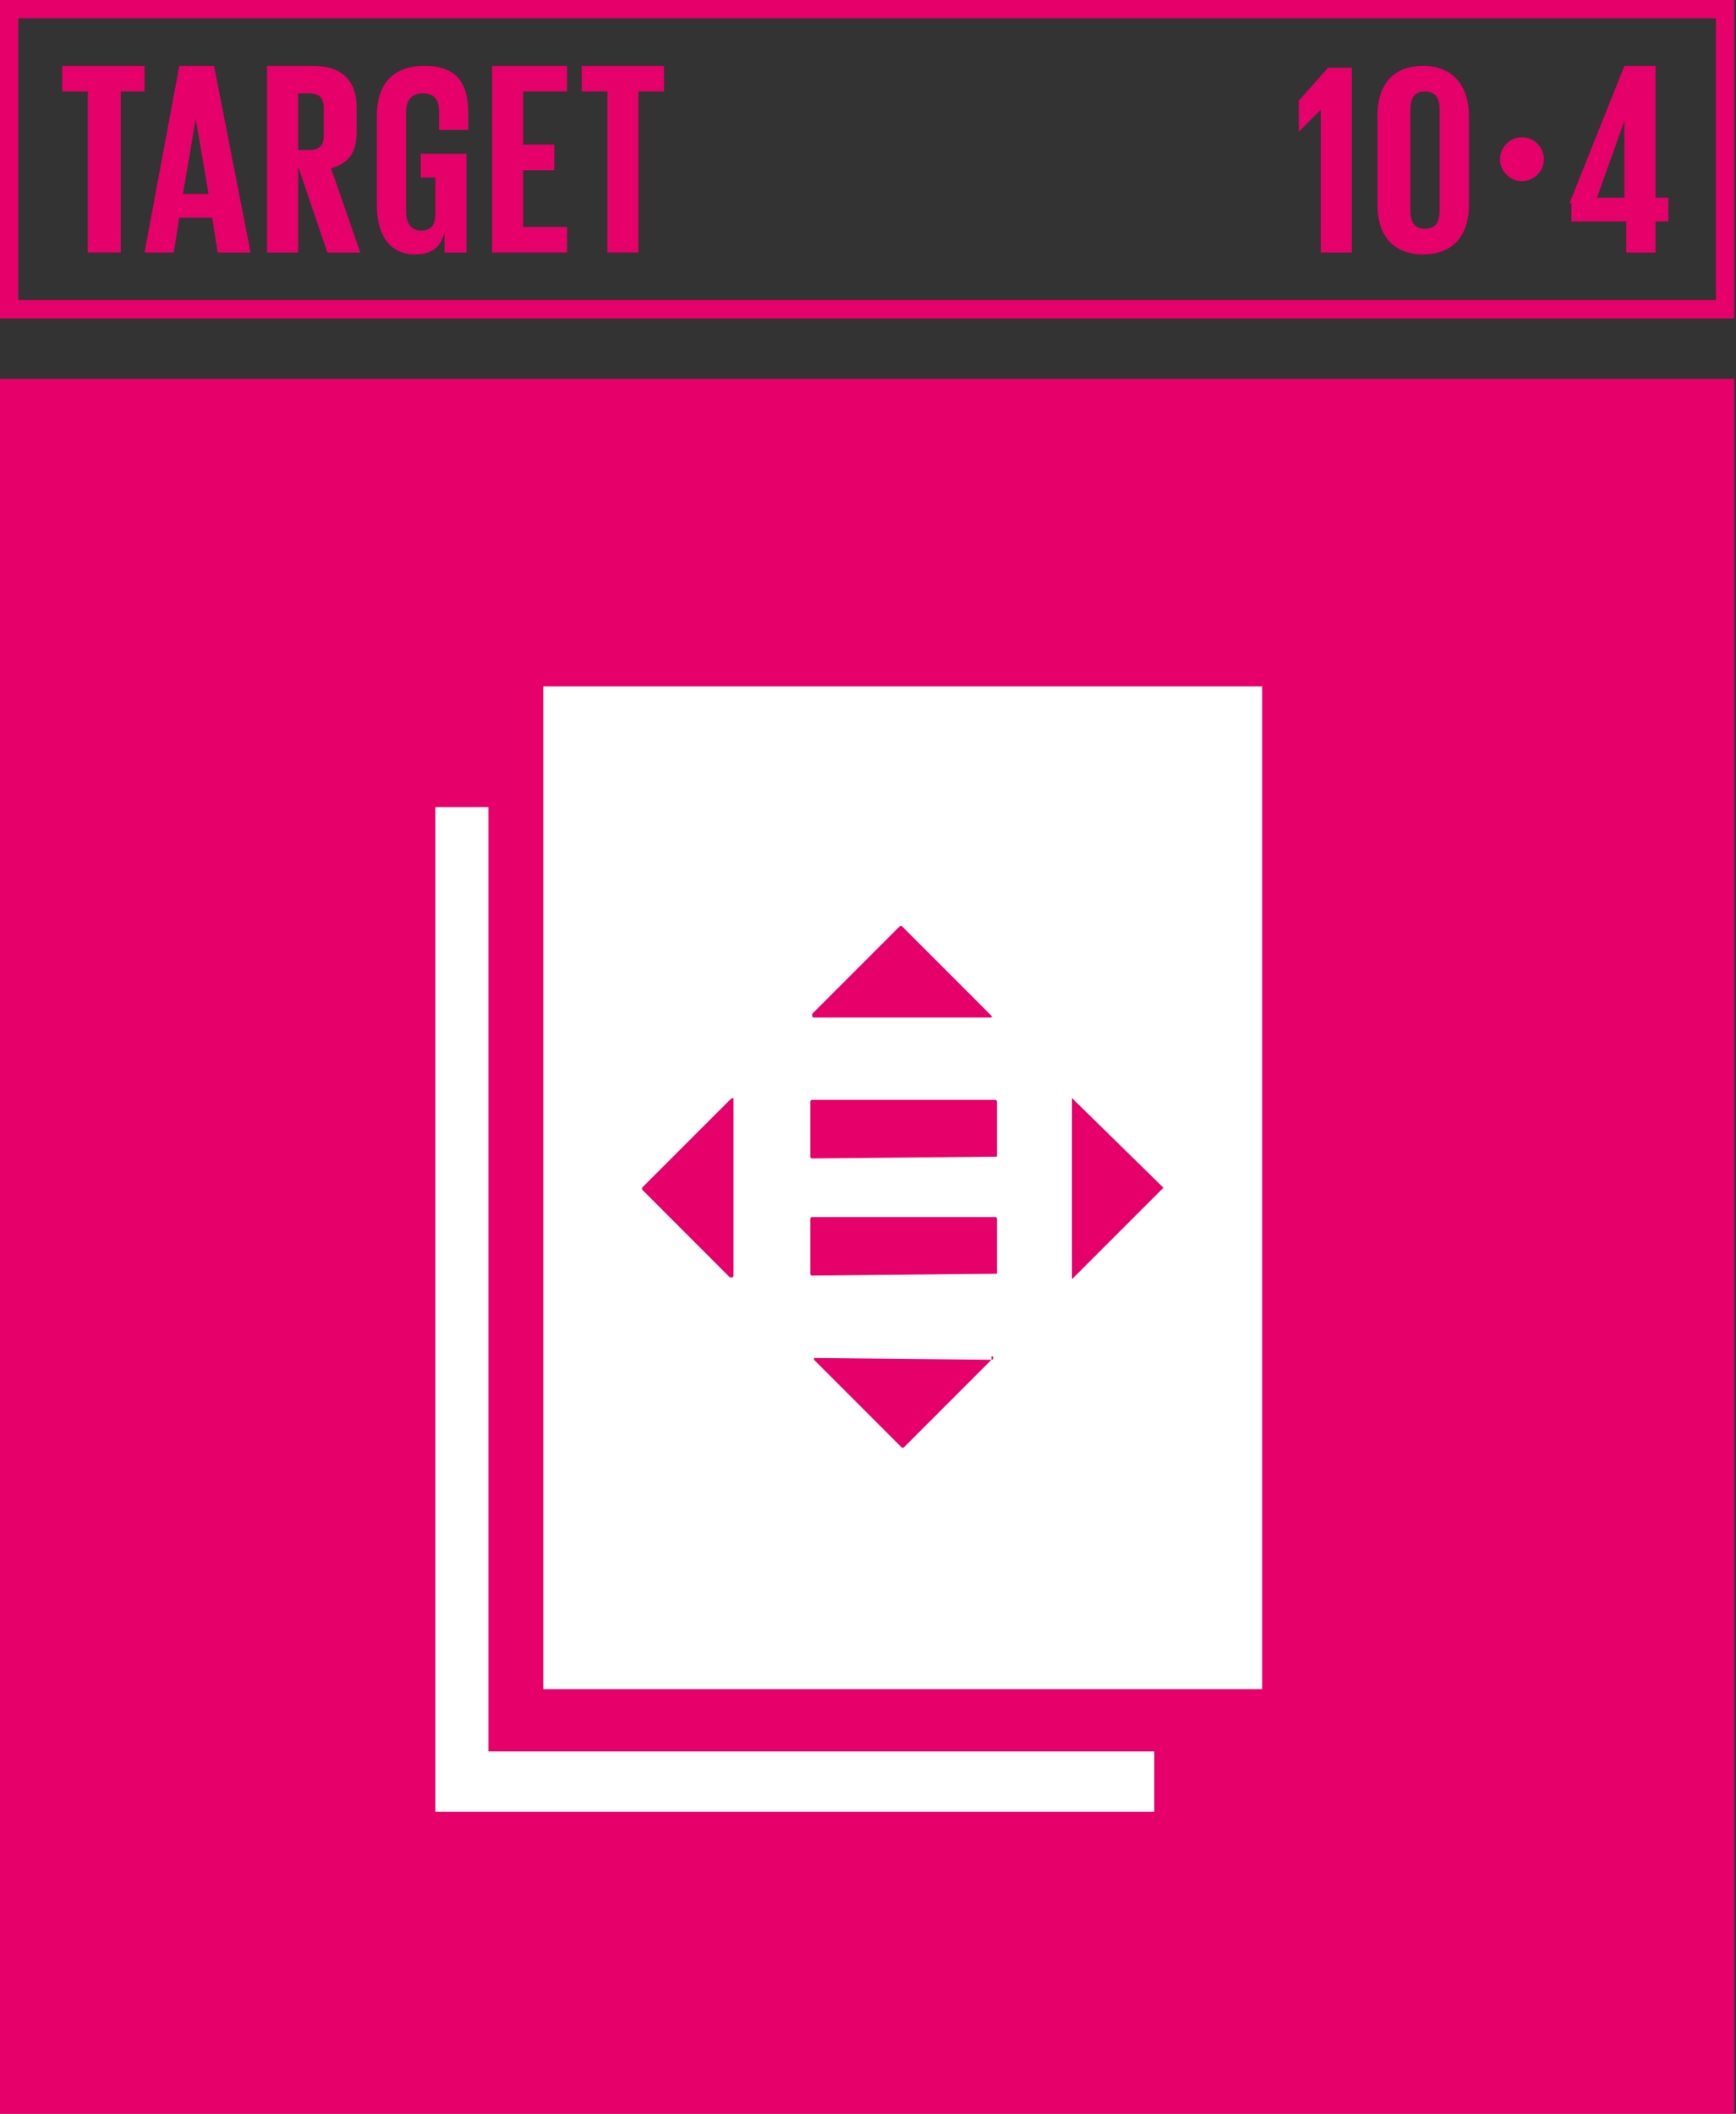 <?xml version="1.0" encoding="UTF-8"?><svg id="Capa_1" xmlns="http://www.w3.org/2000/svg" viewBox="0 0 467 568.37"><rect x="0" y="0" width="467" height="568.37" fill="#333333" stroke="none"/><defs><style>.cls-1{fill:#fff;}.cls-2{fill:#e5006a;}</style></defs><polygon class="cls-2" points="363.66 17.72 363.66 67.91 355.29 67.91 355.29 29.53 349.39 35.43 349.39 27.07 357.26 18.21 363.66 18.21 363.66 17.72"/><path class="cls-2" d="M387.28,56.59V29.53c0-2.95-.98-4.92-3.94-4.92s-3.94,1.97-3.94,4.92v27.07c0,2.95,.98,4.92,3.94,4.92s3.94-1.97,3.94-4.92m-16.73-1.48V31c0-7.87,3.94-13.29,12.3-13.29s12.3,5.91,12.3,13.29v24.11c0,7.87-3.94,13.29-12.3,13.29s-12.3-5.41-12.3-13.29"/><path class="cls-2" d="M409.42,36.91c3.44,0,5.91,2.95,5.91,5.91,0,3.44-2.95,5.91-5.91,5.91-3.44,0-5.91-2.95-5.91-5.91s2.46-5.91,5.91-5.91"/><path class="cls-2" d="M429.6,53.15h7.38v-20.67l-7.38,20.67Zm-7.38,1.48l14.76-36.91h8.37V53.15h3.44v6.4h-3.44v8.37h-7.87v-8.37h-14.76v-4.92h-.49Z"/><path class="cls-2" d="M4.92,80.7H461.59V4.92H4.92V80.7Zm462.08,4.92H0V0H466.51V85.62h.49Z"/><polygon class="cls-2" points="16.73 17.72 38.88 17.72 38.88 24.6 32.48 24.6 32.48 67.91 23.62 67.91 23.62 24.6 16.73 24.6 16.73 17.72"/><path class="cls-2" d="M49.21,52.16h6.89l-3.44-20.18-3.44,20.18Zm-10.33,15.75l9.35-50.19h9.35l9.84,50.19h-8.86l-1.48-9.35h-8.86l-1.48,9.35h-7.87Z"/><path class="cls-2" d="M80.21,24.6v15.75h2.95c2.95,0,3.94-1.48,3.94-3.94v-7.38c0-2.95-1.48-3.94-3.94-3.94h-2.95v-.49Zm0,20.18v23.13h-8.37V17.72h12.3c8.37,0,11.81,4.43,11.81,11.32v6.4c0,5.41-1.97,8.37-6.89,9.84l7.87,22.64h-8.86l-7.87-23.13Z"/><path class="cls-2" d="M113.67,41.34h11.81v26.57h-5.91v-5.41c-.98,3.94-3.44,5.91-7.87,5.91-7.38,0-10.33-5.91-10.33-13.29V31c0-7.87,3.94-13.29,12.79-13.29,9.35,0,11.81,5.41,11.81,12.79v4.43h-7.87v-4.92c0-2.95-.98-4.92-4.43-4.92-2.95,0-4.43,1.97-4.43,4.92v27.07c0,2.95,1.48,4.92,3.94,4.92,2.95,0,3.94-1.48,3.94-4.92v-9.35h-3.94v-6.4h.49Z"/><polygon class="cls-2" points="132.37 17.72 152.55 17.72 152.55 24.6 140.74 24.6 140.74 38.88 149.11 38.88 149.11 45.77 140.74 45.77 140.74 61.02 152.55 61.02 152.55 67.91 132.37 67.91 132.37 17.72"/><polygon class="cls-2" points="156.49 17.72 178.63 17.72 178.63 24.6 171.74 24.6 171.74 67.91 163.38 67.91 163.38 24.6 156.49 24.6 156.49 17.72"/><g><rect class="cls-2" x="0" y="101.86" width="466.51" height="466.51"/><polygon class="cls-1" points="131.39 217.01 117.12 217.01 117.12 487.18 310.51 487.18 310.51 470.94 131.39 470.94 131.39 217.01"/><path class="cls-1" d="M288.37,343.98v-48.72l24.6,24.11-24.6,24.6Zm-20.18-32.97q0,.49,0,0l-49.7,.49q-.49,0-.49-.49v-14.76q0-.49,.49-.49h49.21q.49,0,.49,.49v14.76Zm0,31.49q0,.49,0,0l-49.7,.49q-.49,0-.49-.49v-14.76q0-.49,.49-.49h49.21q.49,0,.49,.49v14.76Zm-1.48,23.13l-23.62,23.62h-.49l-23.62-23.62v-.49l47.73,.49v-.98q.49,0,.49,.49s0,.49-.49,.49m-69.39-70.37v47.73q0,.49-.49,.49h-.49l-23.62-23.62v-.49l23.62-23.62q.49-.49,.98-.49m21.16-22.64l23.62-23.62h.49l24.11,24.11c.49,.49,0,.49,0,0v.49h-47.73q-.49,0-.49-.49v-.49Zm-72.34,181.58h193.39V184.54H146.15V454.21Z"/></g></svg>